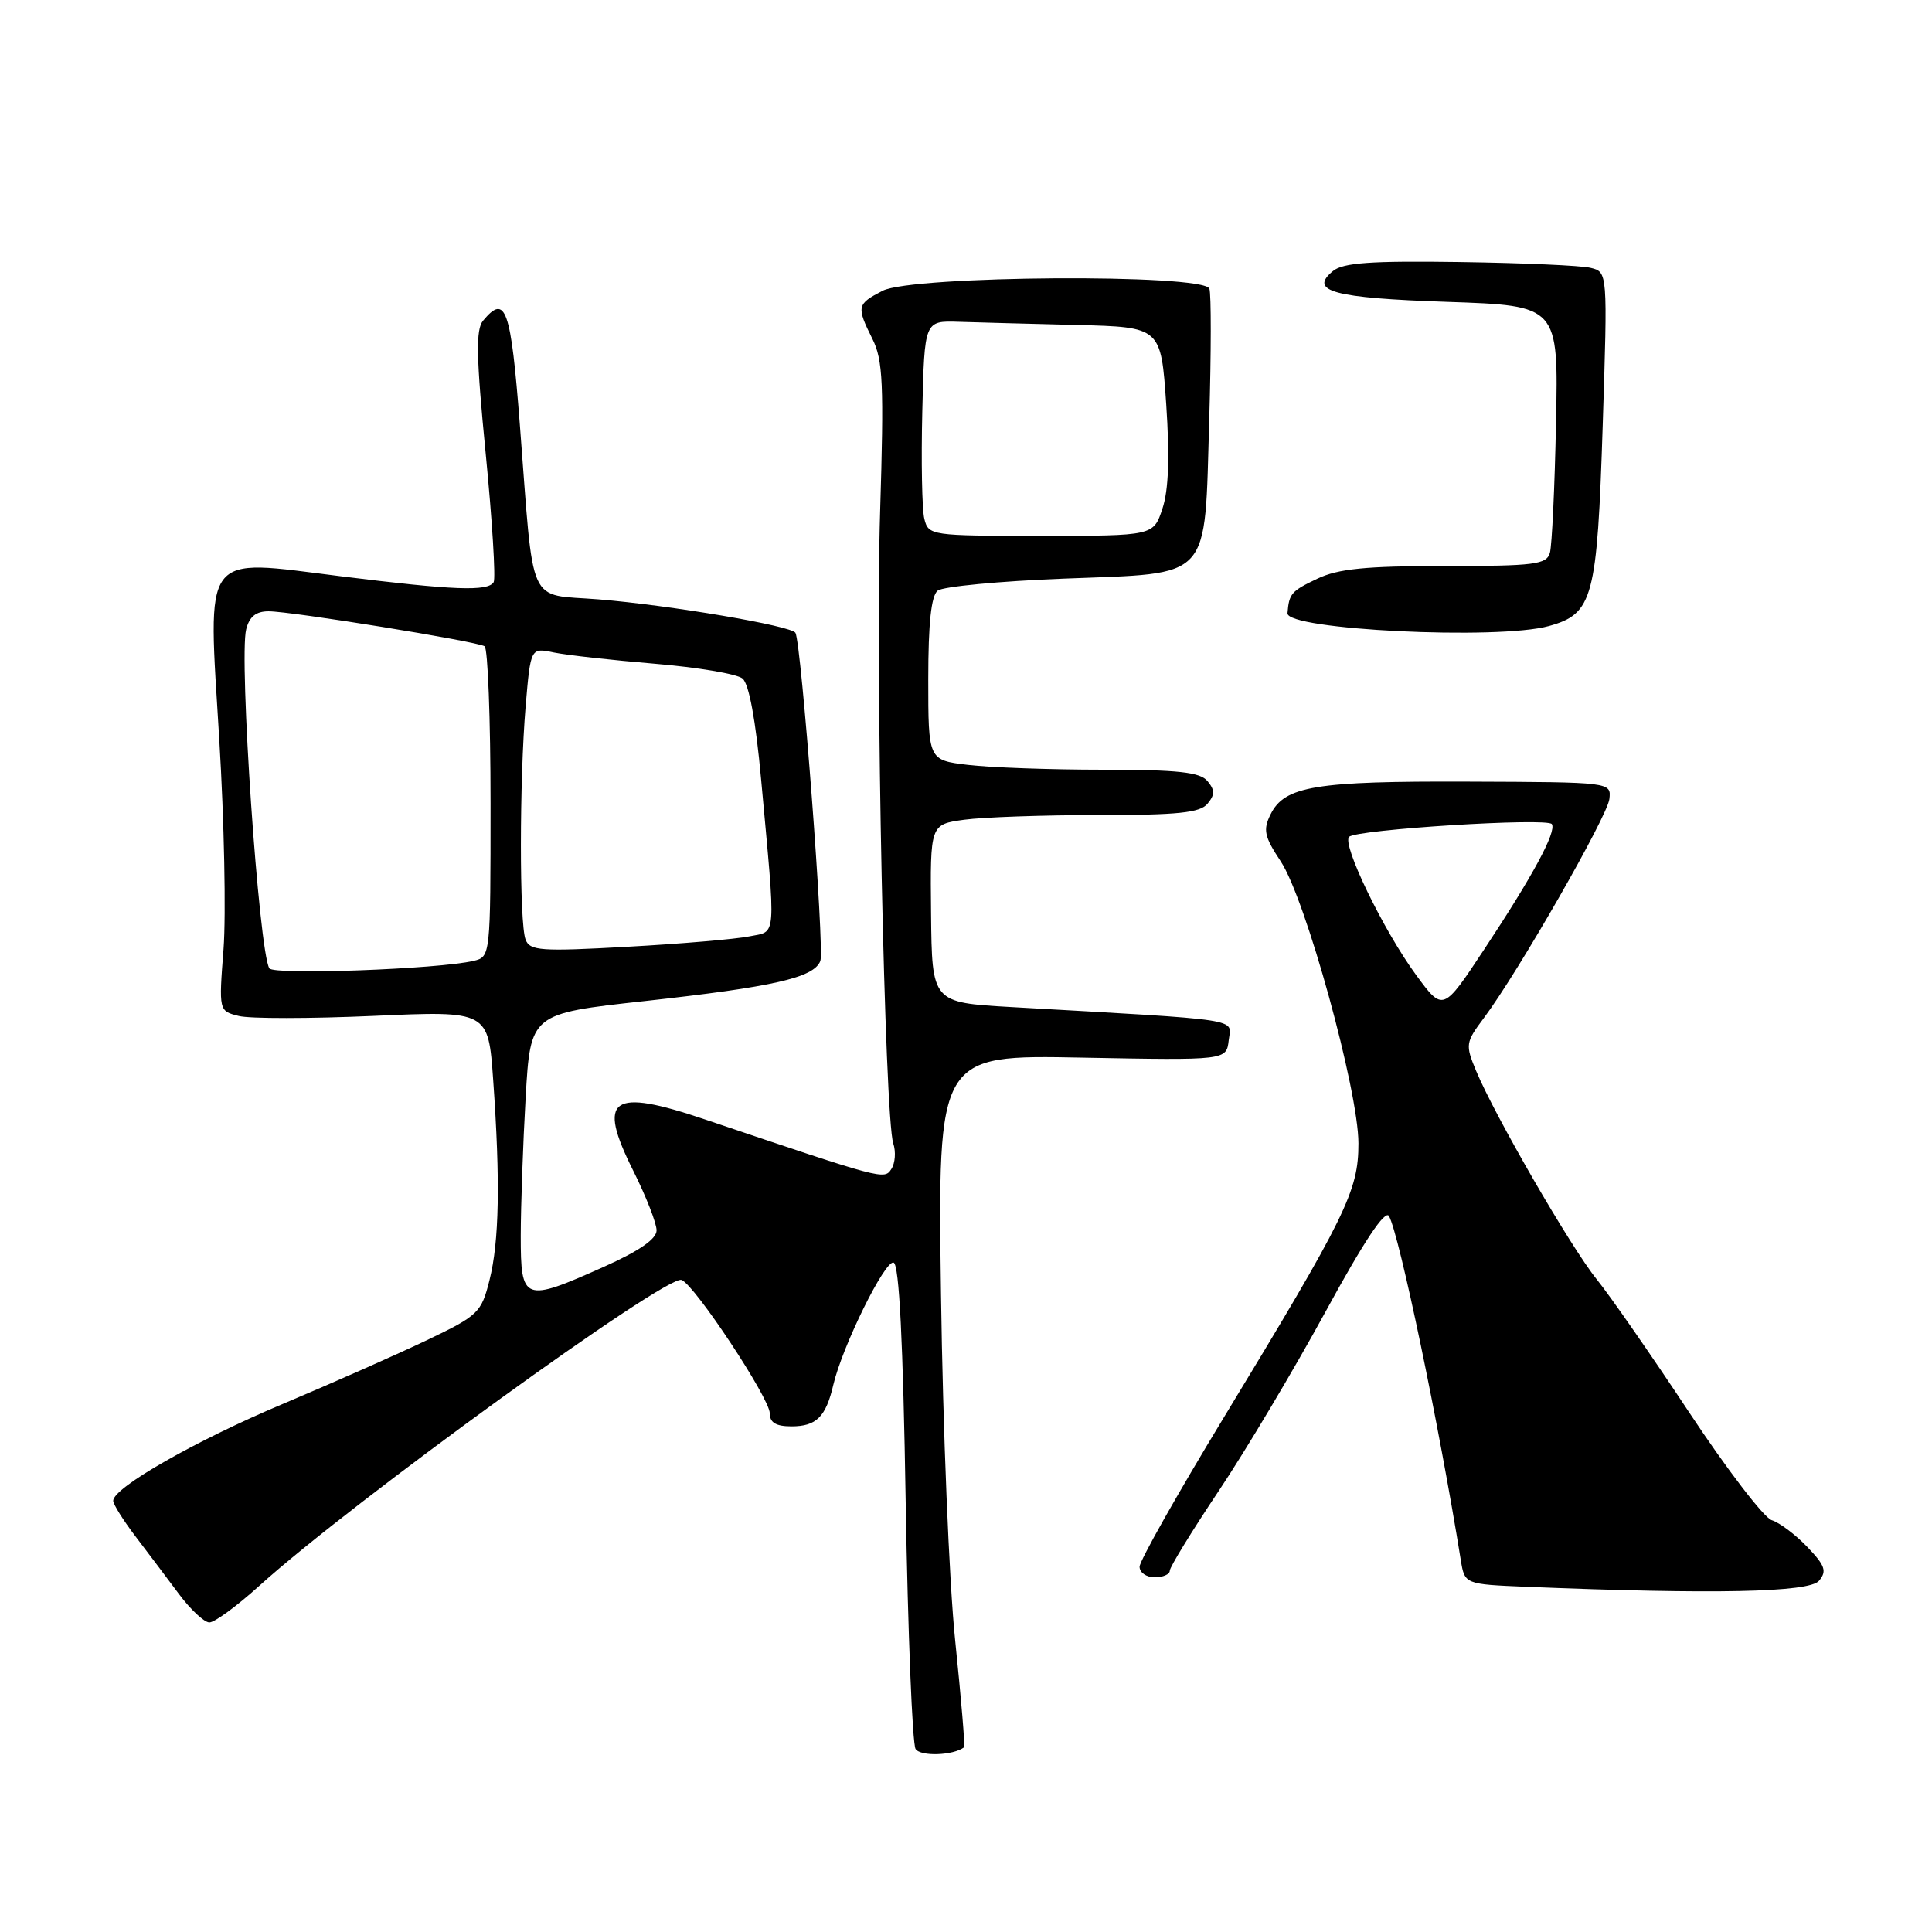 <?xml version="1.0" encoding="UTF-8" standalone="no"?>
<!DOCTYPE svg PUBLIC "-//W3C//DTD SVG 1.1//EN" "http://www.w3.org/Graphics/SVG/1.1/DTD/svg11.dtd" >
<svg xmlns="http://www.w3.org/2000/svg" xmlns:xlink="http://www.w3.org/1999/xlink" version="1.1" viewBox="0 0 256 256">
 <g >
 <path fill="currentColor"
d=" M 127.75 231.52 C 127.89 231.41 127.36 225.07 126.57 217.41 C 125.77 209.76 124.93 189.16 124.69 171.64 C 124.25 139.77 124.25 139.77 143.38 140.14 C 162.50 140.50 162.50 140.50 162.81 137.85 C 163.15 134.89 165.31 135.22 134.00 133.44 C 123.49 132.84 123.49 132.84 123.37 121.04 C 123.25 109.24 123.25 109.24 127.76 108.62 C 130.25 108.28 138.24 108.00 145.52 108.00 C 156.06 108.00 159.01 107.70 160.00 106.50 C 160.99 105.30 160.99 104.70 160.00 103.50 C 159.01 102.31 156.12 102.00 146.13 101.99 C 139.18 101.99 131.14 101.70 128.25 101.35 C 123.00 100.72 123.00 100.72 123.00 89.98 C 123.00 82.59 123.39 78.94 124.25 78.26 C 124.94 77.72 132.46 77.00 140.97 76.67 C 160.78 75.89 159.58 77.21 160.23 55.59 C 160.49 46.74 160.50 38.94 160.25 38.25 C 159.51 36.25 120.88 36.50 116.95 38.53 C 113.53 40.30 113.46 40.61 115.61 44.93 C 117.00 47.71 117.14 50.91 116.62 67.83 C 115.98 88.43 117.23 148.05 118.36 151.50 C 118.73 152.60 118.62 154.13 118.11 154.90 C 117.17 156.35 117.11 156.33 93.50 148.36 C 80.94 144.11 79.06 145.44 83.91 155.13 C 85.61 158.53 87.00 162.09 87.00 163.03 C 87.00 164.17 84.71 165.76 79.99 167.87 C 69.39 172.61 69.00 172.46 69.00 163.75 C 69.01 159.76 69.30 151.51 69.65 145.41 C 70.29 134.31 70.29 134.31 85.39 132.65 C 102.53 130.76 107.85 129.55 108.70 127.33 C 109.28 125.84 106.18 85.17 105.40 83.85 C 104.84 82.92 88.84 80.20 79.32 79.42 C 69.74 78.64 70.79 80.96 68.88 56.25 C 67.69 40.86 67.00 38.89 64.01 42.49 C 63.03 43.67 63.10 47.28 64.36 60.13 C 65.23 69.01 65.70 76.67 65.41 77.14 C 64.64 78.39 60.13 78.22 45.18 76.36 C 26.55 74.04 27.53 72.73 29.06 98.08 C 29.71 108.76 29.96 121.20 29.62 125.73 C 28.99 133.96 28.99 133.96 31.64 134.62 C 33.10 134.99 41.13 134.98 49.49 134.61 C 64.70 133.93 64.70 133.93 65.35 143.12 C 66.30 156.50 66.15 164.52 64.86 169.63 C 63.78 173.93 63.38 174.32 56.61 177.56 C 52.70 179.43 44.10 183.24 37.50 186.02 C 25.92 190.89 15.00 197.12 15.00 198.86 C 15.00 199.32 16.34 201.46 17.97 203.60 C 19.61 205.75 22.19 209.18 23.72 211.23 C 25.25 213.28 27.06 214.97 27.74 214.98 C 28.42 214.99 31.41 212.80 34.38 210.11 C 46.54 199.10 88.38 168.80 90.32 169.60 C 92.11 170.34 102.00 185.30 102.00 187.27 C 102.00 188.51 102.82 189.00 104.88 189.00 C 108.17 189.00 109.43 187.75 110.42 183.50 C 111.62 178.38 117.27 166.92 118.41 167.30 C 119.15 167.55 119.66 177.75 120.01 199.08 C 120.30 216.36 120.89 231.06 121.32 231.75 C 121.97 232.77 126.34 232.62 127.75 231.52 Z  M 241.03 209.46 C 242.10 208.18 241.84 207.45 239.48 204.98 C 237.92 203.35 235.80 201.75 234.76 201.43 C 233.73 201.10 228.81 194.68 223.83 187.16 C 218.86 179.65 213.34 171.70 211.56 169.50 C 208.11 165.22 198.07 147.85 195.59 141.89 C 194.15 138.43 194.19 138.13 196.62 134.89 C 201.17 128.81 212.99 108.18 213.25 105.88 C 213.50 103.64 213.50 103.64 194.59 103.57 C 174.27 103.49 170.22 104.16 168.36 107.90 C 167.34 109.96 167.52 110.84 169.70 114.13 C 173.01 119.12 180.00 144.50 180.00 151.50 C 180.00 157.84 178.40 161.09 162.10 187.93 C 156.00 197.98 151.00 206.83 151.00 207.60 C 151.00 208.37 151.90 209.00 153.00 209.00 C 154.10 209.00 155.00 208.61 155.00 208.13 C 155.00 207.65 157.92 202.89 161.49 197.55 C 165.06 192.21 171.43 181.53 175.64 173.81 C 180.72 164.49 183.55 160.23 184.05 161.14 C 185.42 163.61 190.70 188.91 193.56 206.71 C 194.08 209.92 194.08 209.92 202.29 210.26 C 227.03 211.27 239.75 211.01 241.03 209.46 Z  M 205.25 82.95 C 211.09 81.33 211.63 79.28 212.37 56.27 C 213.02 36.04 213.02 36.04 210.76 35.49 C 209.52 35.18 201.71 34.84 193.42 34.72 C 181.68 34.55 177.96 34.81 176.63 35.91 C 173.36 38.59 176.68 39.49 191.80 40.00 C 206.50 40.50 206.50 40.50 206.18 56.00 C 206.01 64.53 205.64 72.29 205.37 73.25 C 204.92 74.80 203.37 75.00 191.47 75.00 C 180.97 75.00 177.30 75.36 174.53 76.69 C 171.09 78.33 170.81 78.65 170.60 81.25 C 170.42 83.45 198.49 84.83 205.25 82.95 Z  M 35.69 128.31 C 34.30 126.06 31.64 87.27 32.62 83.39 C 33.04 81.71 33.92 81.00 35.59 81.00 C 38.59 81.00 63.14 84.97 64.21 85.63 C 64.64 85.90 65.00 95.27 65.00 106.45 C 65.00 126.71 64.99 126.79 62.75 127.32 C 58.11 128.42 36.26 129.22 35.69 128.31 Z  M 69.64 124.50 C 68.81 122.33 68.82 103.46 69.65 93.56 C 70.31 85.81 70.31 85.81 73.40 86.46 C 75.11 86.81 81.12 87.48 86.78 87.95 C 92.43 88.42 97.66 89.30 98.39 89.91 C 99.25 90.62 100.14 95.46 100.85 103.26 C 102.83 124.90 102.95 123.33 99.26 124.08 C 97.48 124.44 90.23 125.06 83.15 125.45 C 71.66 126.09 70.21 125.99 69.64 124.50 Z  M 122.48 68.75 C 122.17 67.51 122.05 61.10 122.21 54.50 C 122.50 42.50 122.50 42.50 127.00 42.64 C 129.47 42.72 136.52 42.91 142.67 43.06 C 153.83 43.34 153.83 43.34 154.53 53.56 C 155.00 60.55 154.85 64.93 154.03 67.39 C 152.84 71.00 152.84 71.00 137.94 71.00 C 123.32 71.00 123.03 70.96 122.48 68.75 Z  M 187.64 129.19 C 183.31 123.29 177.76 111.83 178.77 110.88 C 179.81 109.90 205.08 108.32 205.63 109.20 C 206.26 110.22 203.09 116.09 196.68 125.77 C 191.21 134.05 191.21 134.05 187.64 129.19 Z "/>
</g>
</svg>